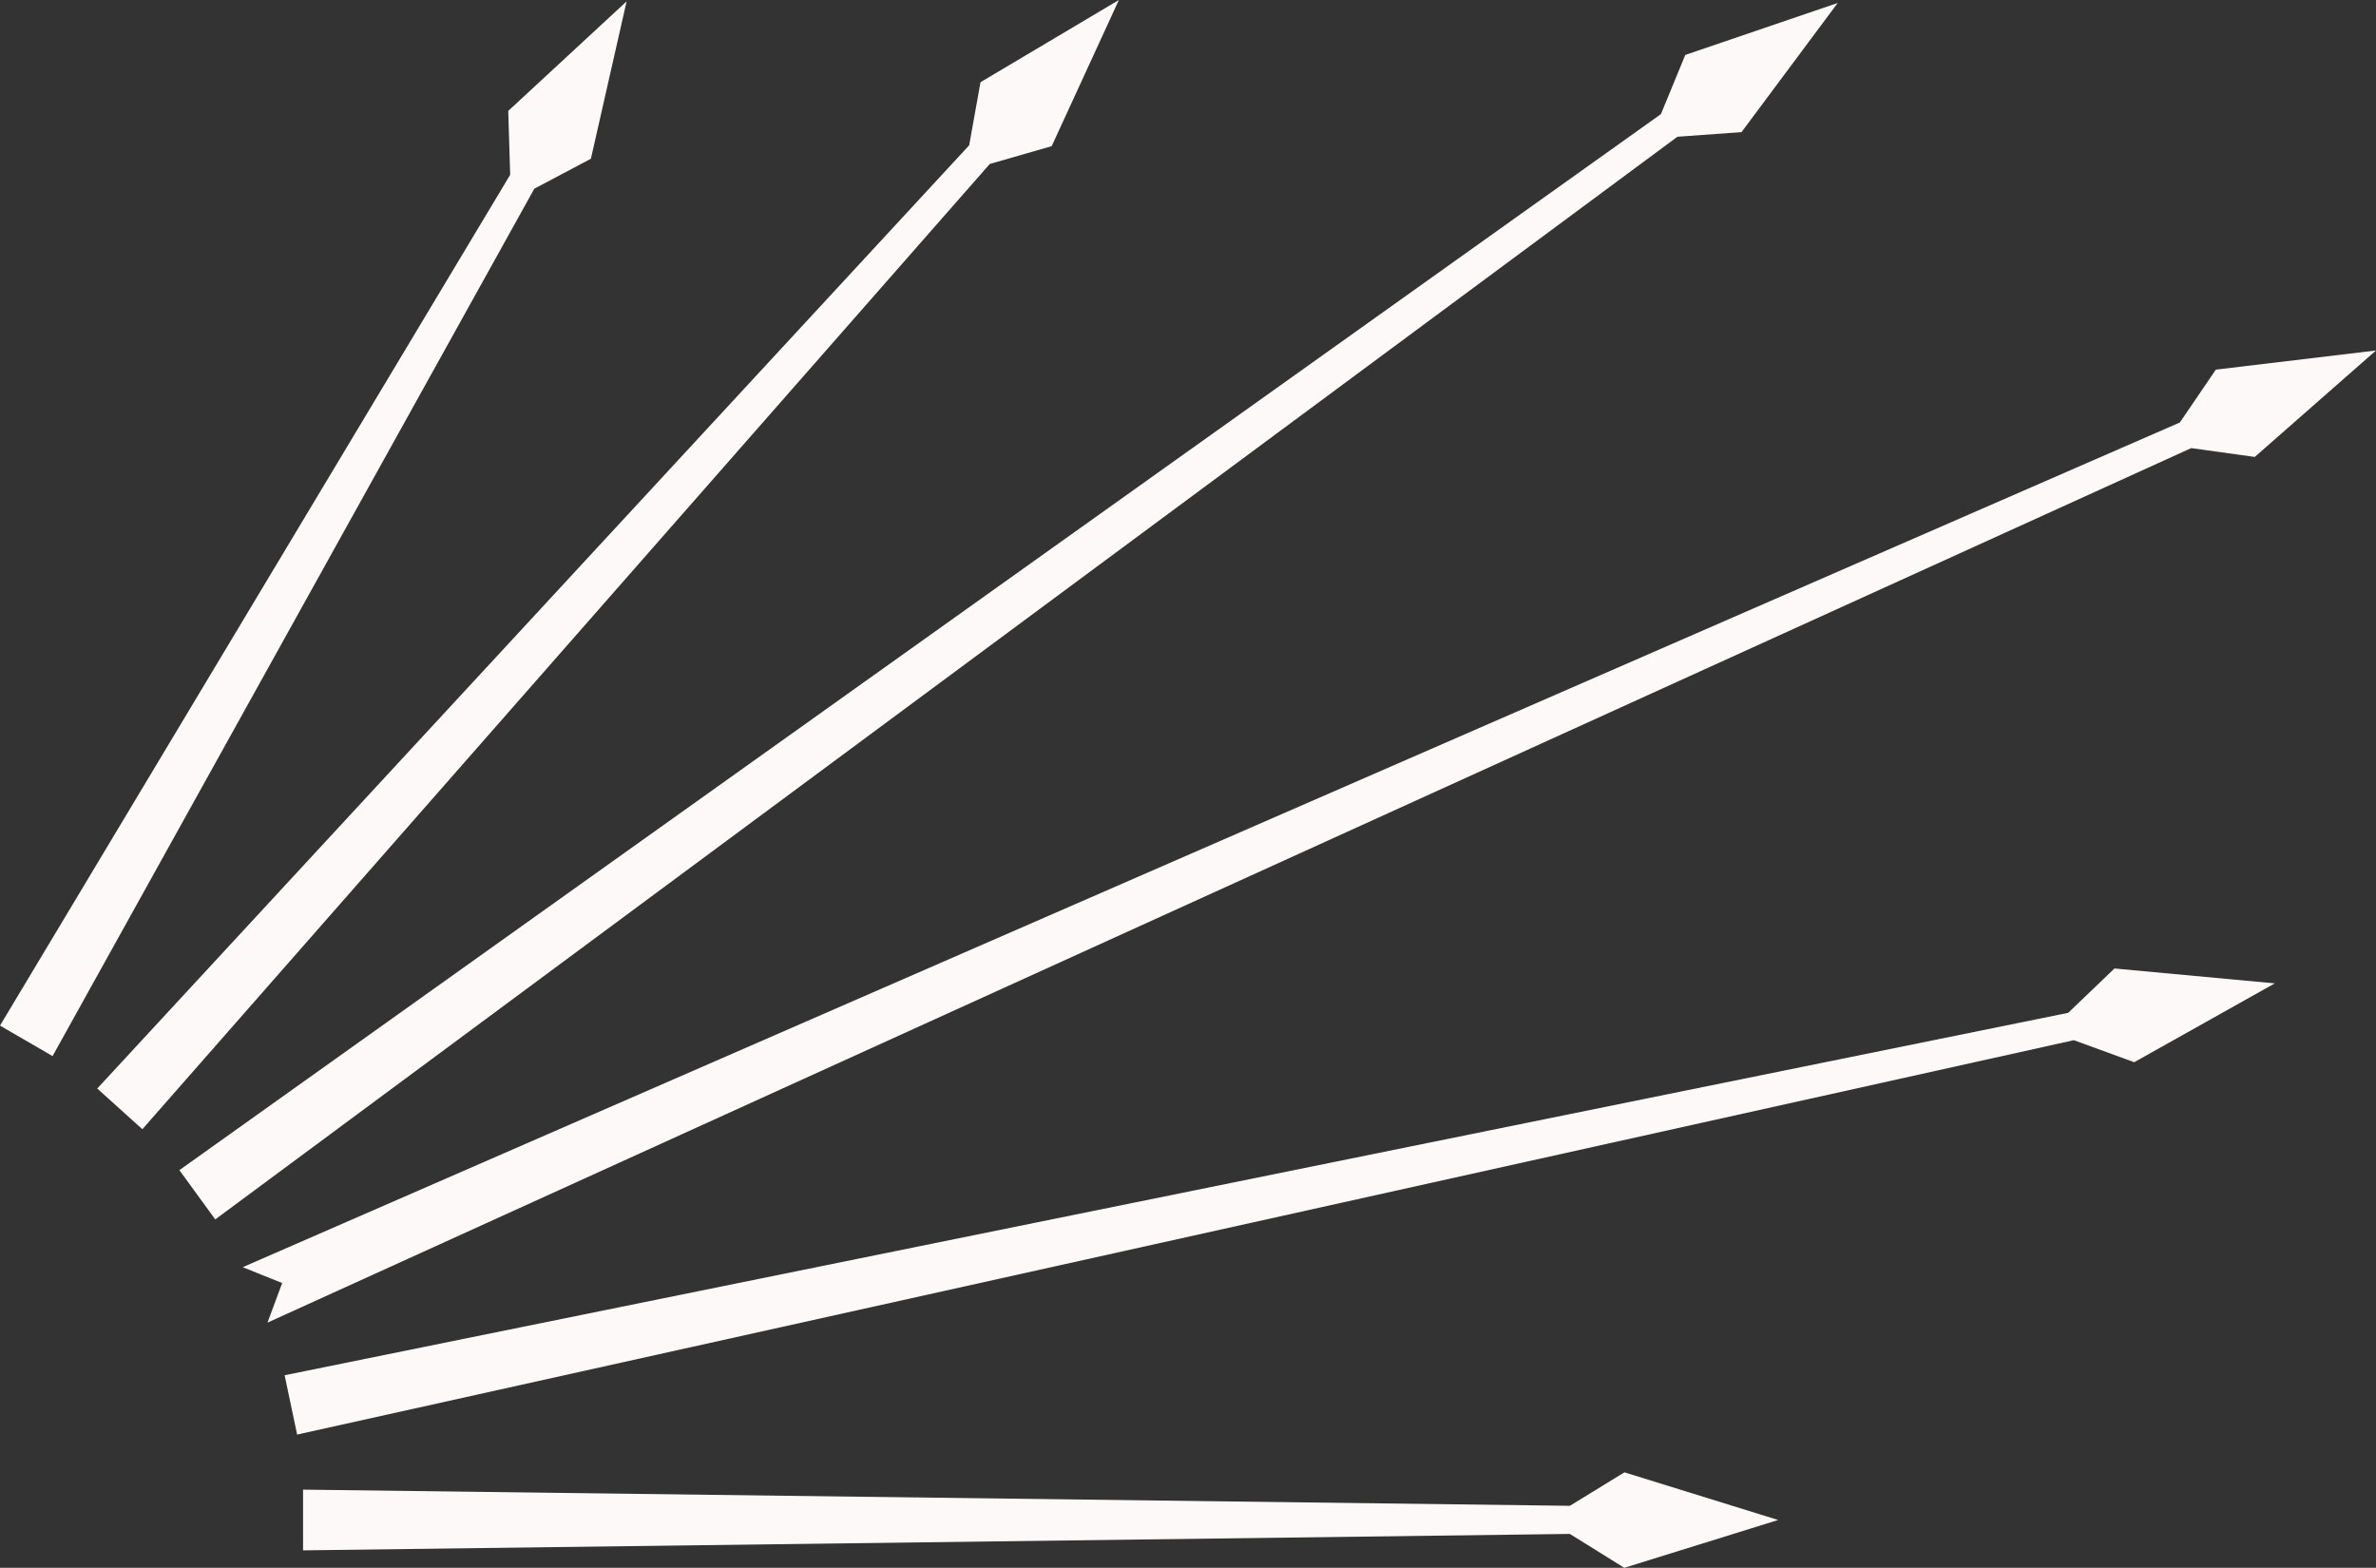 <svg xmlns="http://www.w3.org/2000/svg" viewBox="0 0 168.028 110.886">
  <rect x="0" y="0" width="168.028" height="110.886" fill="#333333" stroke="none"/>
  <defs>
    <style>
      .cls-1 {
        fill:rgb(253, 249, 249);
      }
    </style>
  </defs>
  <g id="Layer_2" data-name="Layer 2">
    <g id="Layer_1-2" data-name="Layer 1">
      <g>
        <polygon class="cls-1" points="114.867 110.886 111.019 108.488 21.432 109.651 21.432 105.356 111.019 106.5 114.877 104.133 125.748 107.503 114.867 110.886"/>
        <polygon class="cls-1" points="150.928 75.126 146.66 73.568 21.013 101.461 20.128 97.266 146.258 71.634 149.533 68.497 160.869 69.55 150.928 75.126"/>
        <polygon class="cls-1" points="18.915 93.545 154.96 31.693 159.455 32.317 168.028 24.788 156.701 26.143 154.156 29.882 17.164 89.623 19.955 90.745 18.915 93.545"/>
        <polygon class="cls-1" points="123.158 9.344 118.625 9.672 15.222 86.244 12.686 82.76 117.458 8.072 119.181 3.885 129.961 0.21 123.158 9.344"/>
        <polygon class="cls-1" points="74.375 10.337 69.996 11.596 10.068 79.865 6.876 76.988 68.538 10.278 69.34 5.814 79.126 0 74.375 10.337"/>
        <polygon class="cls-1" points="41.788 11.227 37.785 13.347 3.717 74.694 0 72.537 36.079 12.362 35.942 7.844 44.314 0.096 41.788 11.227"/>
      </g>
    </g>
  </g>
</svg>
